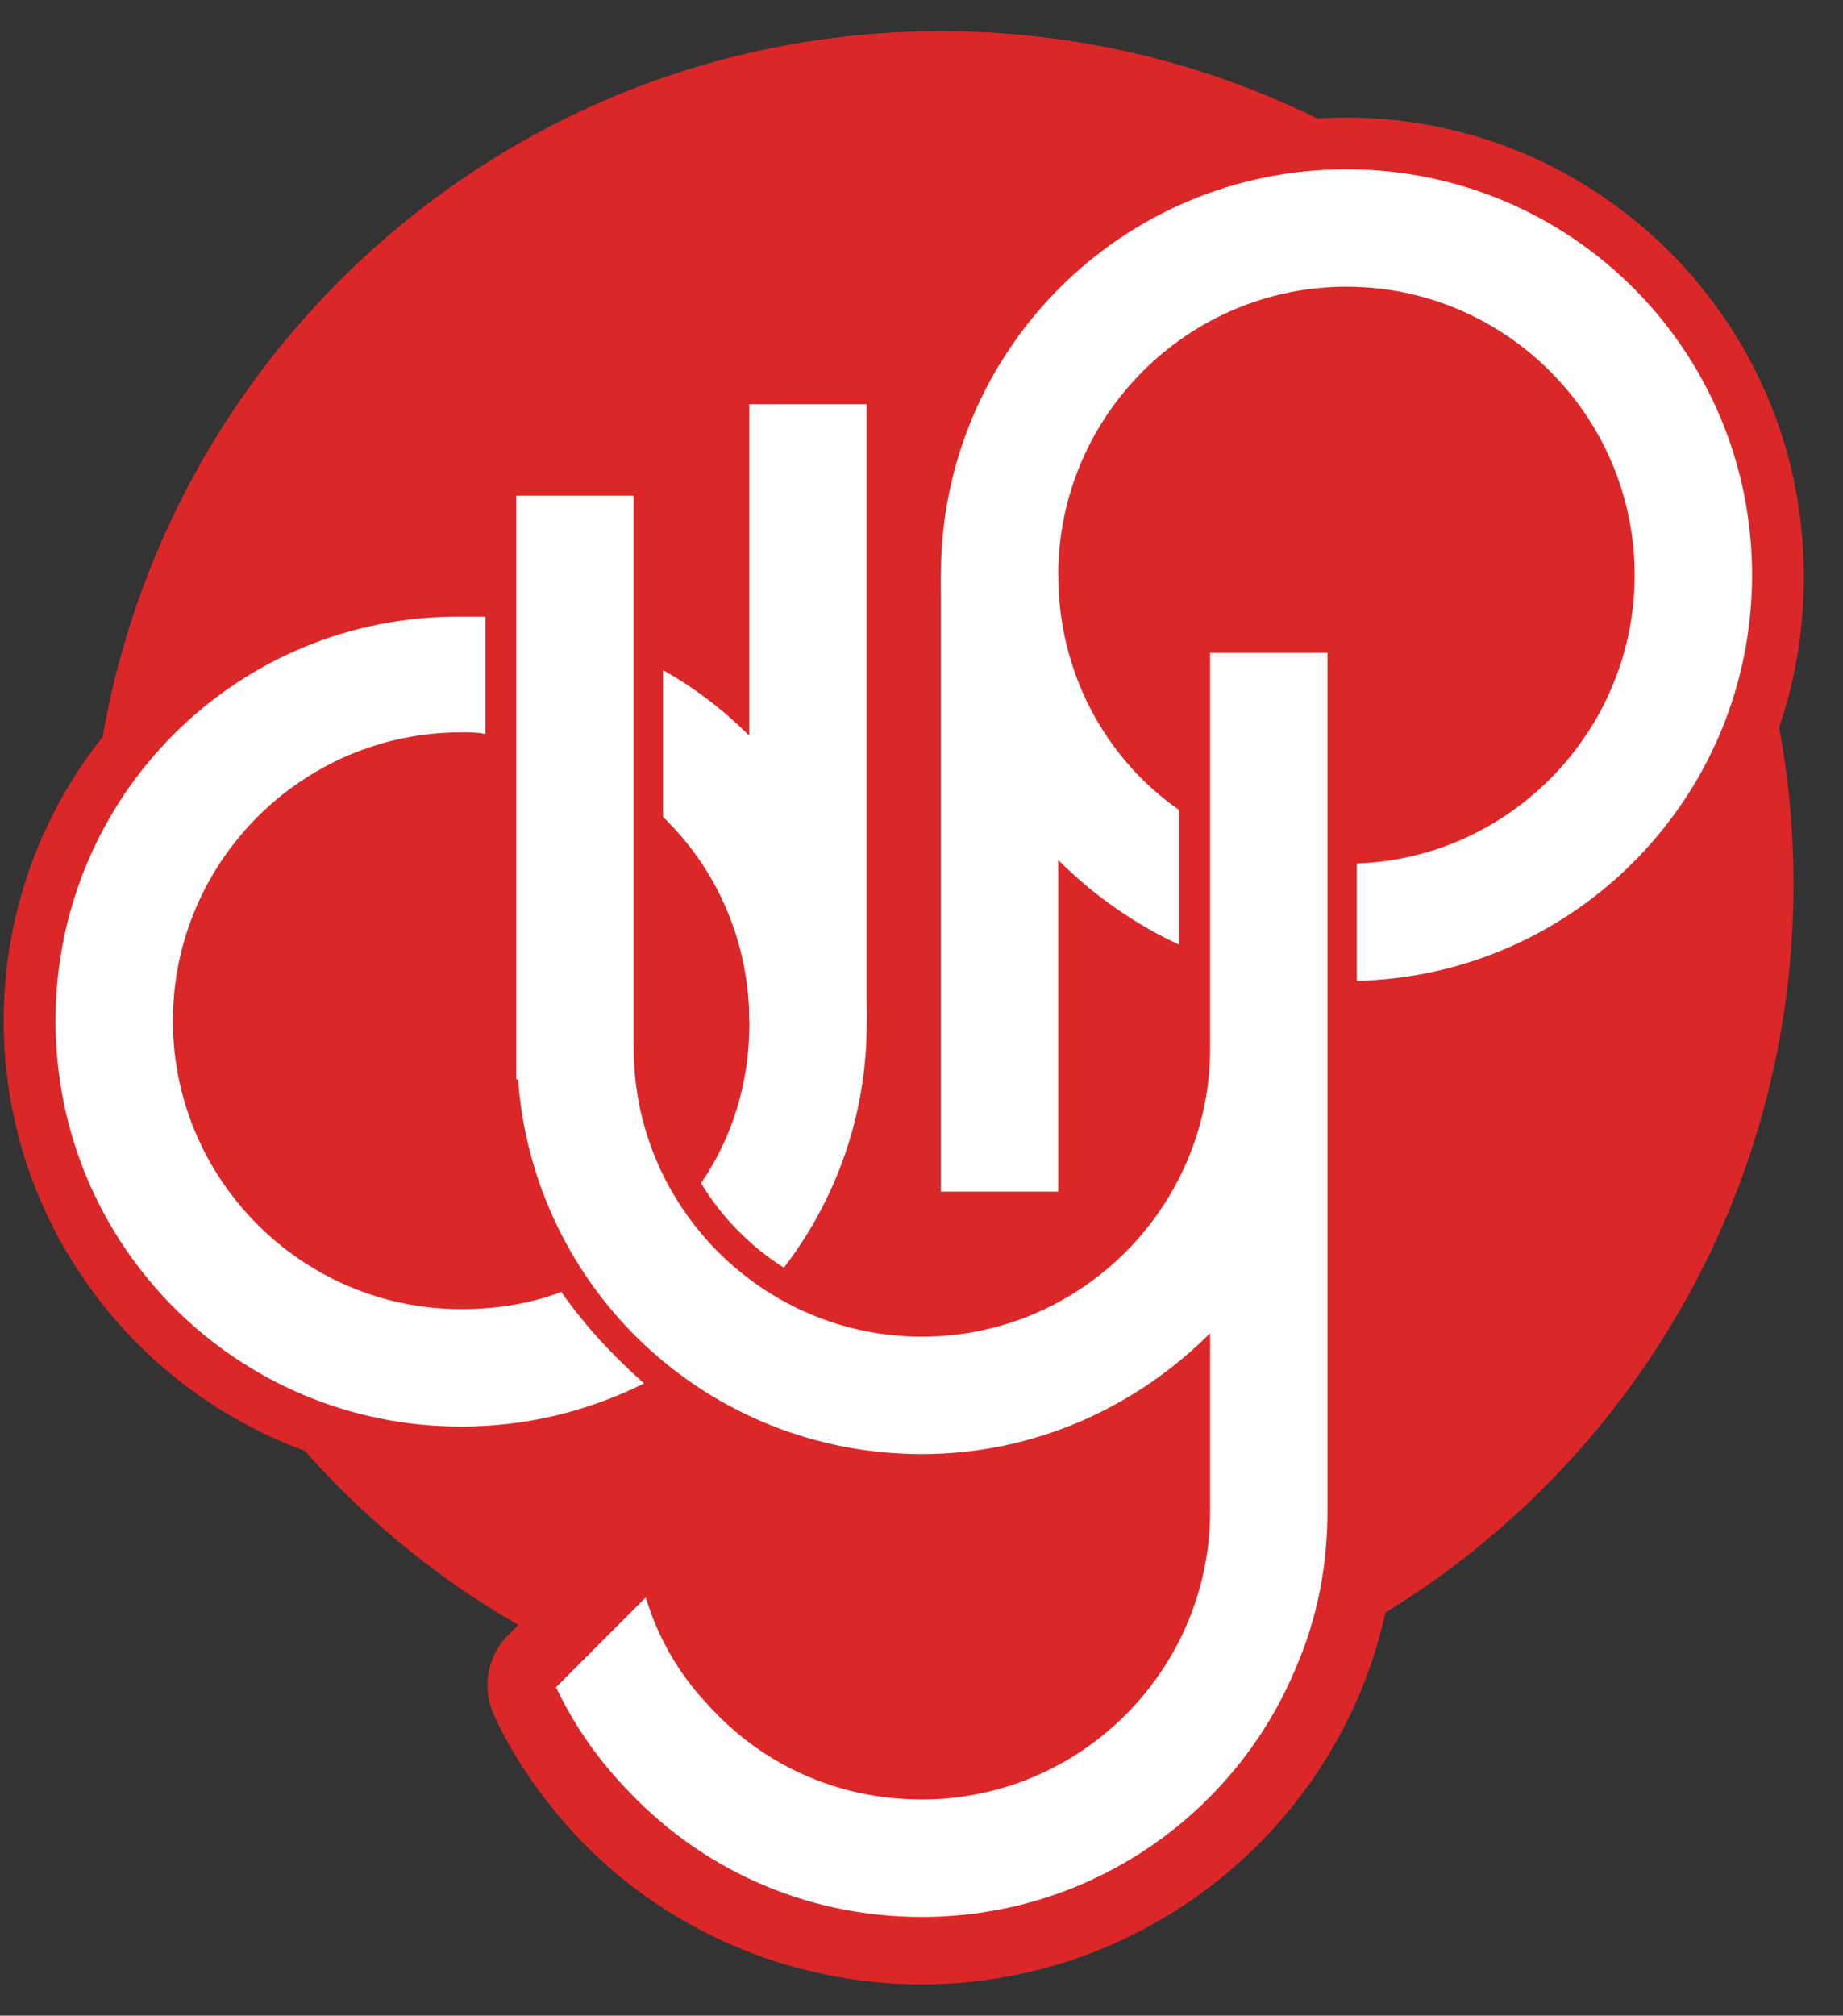 <svg width="43" height="47" viewBox="0 0 43 47" fill="none" xmlns="http://www.w3.org/2000/svg">
<rect x="0" y="0" width="43" height="47" fill="#333333" stroke="none"/>
<path d="M21.952 0.727C32.946 0.727 41.845 9.626 41.845 20.619C41.845 31.612 32.946 40.511 21.952 40.511C10.959 40.511 2.1 31.572 2.1 20.619C2.1 9.626 10.999 0.727 21.952 0.727Z" fill="#DB2728"/>
<path d="M17.484 17.157C16.88 16.553 16.195 16.029 15.47 15.627V19.049C16.719 20.257 17.484 21.949 17.484 23.841V23.881C17.484 25.251 17.081 26.539 16.356 27.586C16.839 28.392 17.524 29.076 18.289 29.559C19.497 27.989 20.222 26.016 20.222 23.881V23.841C20.222 21.224 19.175 18.848 17.484 17.157ZM13.095 30.123C12.37 30.405 11.564 30.526 10.759 30.526C7.054 30.526 4.034 27.506 4.034 23.801C4.034 20.096 7.054 17.076 10.759 17.076C10.96 17.076 11.162 17.076 11.323 17.116V14.378C11.121 14.378 10.92 14.378 10.759 14.378C5.524 14.338 1.296 18.566 1.296 23.801C1.296 29.036 5.524 33.264 10.759 33.264C12.289 33.264 13.739 32.901 15.027 32.257C14.303 31.613 13.658 30.928 13.095 30.123Z" fill="#DB2728"/>
<path d="M10.757 34.471C4.878 34.471 0.086 29.679 0.086 23.8C0.086 17.921 4.878 13.129 10.757 13.129C10.958 13.129 11.2 13.129 11.401 13.129C12.046 13.169 12.529 13.693 12.529 14.337V17.075C12.529 17.398 12.368 17.76 12.126 17.961C11.884 18.203 11.522 18.284 11.2 18.284C11.079 18.284 10.918 18.243 10.757 18.243C7.697 18.243 5.24 20.7 5.24 23.76C5.24 26.82 7.697 29.317 10.757 29.317C11.441 29.317 12.086 29.196 12.69 28.954C13.213 28.753 13.817 28.954 14.099 29.398C14.582 30.082 15.146 30.726 15.831 31.29C16.153 31.532 16.314 31.934 16.274 32.337C16.233 32.74 15.992 33.102 15.629 33.263C14.099 34.069 12.448 34.471 10.757 34.471ZM10.113 15.585C5.885 15.908 2.502 19.451 2.502 23.8C2.502 28.351 6.207 32.055 10.757 32.055C11.482 32.055 12.166 31.975 12.851 31.773C12.77 31.693 12.69 31.572 12.609 31.491C12.005 31.652 11.361 31.733 10.717 31.733C6.368 31.733 2.824 28.189 2.824 23.8C2.824 19.653 6.046 16.189 10.153 15.908V15.585H10.113ZM18.287 30.726C18.086 30.726 17.844 30.646 17.643 30.525C16.717 29.921 15.911 29.116 15.307 28.149C15.066 27.747 15.066 27.223 15.348 26.861C15.952 25.975 16.274 24.928 16.274 23.8C16.274 22.31 15.71 20.901 14.623 19.854C14.381 19.612 14.26 19.33 14.26 19.008V15.585C14.26 15.143 14.502 14.74 14.864 14.539C15.227 14.337 15.71 14.337 16.072 14.539C16.918 15.022 17.683 15.626 18.327 16.27C20.3 18.284 21.428 20.941 21.428 23.76C21.428 26.136 20.663 28.351 19.254 30.203C19.012 30.565 18.649 30.726 18.287 30.726ZM17.804 27.465C17.884 27.545 17.965 27.626 18.046 27.706C18.69 26.498 19.052 25.169 19.052 23.8C19.052 21.626 18.247 19.572 16.717 18.042V18.525C18.005 19.975 18.73 21.827 18.73 23.8C18.69 25.089 18.368 26.377 17.804 27.465Z" fill="#DB2728"/>
<path d="M20.22 9.424H17.481V23.8H20.22V9.424Z" fill="#DB2728"/>
<path d="M20.222 24.524H17.484C17.122 24.524 16.799 24.201 16.799 23.839V9.423C16.799 9.061 17.122 8.739 17.484 8.739H20.222C20.584 8.739 20.907 9.061 20.907 9.423V23.799C20.907 24.201 20.584 24.524 20.222 24.524ZM18.168 23.154H19.538V10.108H18.168V23.154Z" fill="#DB2728"/>
<path d="M31.415 3.947C26.18 3.947 21.952 8.175 21.952 13.409C21.952 15.987 22.999 18.363 24.69 20.054C25.495 20.859 26.462 21.544 27.509 22.027V18.886C25.777 17.678 24.69 15.665 24.69 13.409C24.69 9.705 27.71 6.685 31.415 6.685C35.119 6.685 38.139 9.705 38.139 13.409C38.139 17.034 35.24 20.014 31.656 20.134V22.872C36.77 22.752 40.878 18.564 40.878 13.409C40.878 8.175 36.65 3.947 31.415 3.947Z" fill="#DB2728"/>
<path d="M31.654 24.083C31.332 24.083 31.05 23.962 30.809 23.72C30.567 23.479 30.446 23.197 30.446 22.875V20.137C30.446 19.492 30.97 18.969 31.614 18.928C34.594 18.848 36.929 16.392 36.929 13.412C36.929 10.351 34.473 7.895 31.413 7.895C28.352 7.895 25.896 10.351 25.896 13.412C25.896 15.184 26.782 16.875 28.232 17.922C28.554 18.163 28.755 18.526 28.755 18.888V22.029C28.755 22.432 28.554 22.834 28.191 23.036C27.829 23.277 27.426 23.277 27.023 23.116C25.856 22.593 24.768 21.828 23.842 20.902C21.829 18.888 20.742 16.23 20.742 13.412C20.742 7.533 25.534 2.741 31.413 2.741C37.292 2.741 42.084 7.533 42.084 13.412C42.124 19.251 37.533 23.922 31.654 24.083C31.695 24.083 31.695 24.083 31.654 24.083ZM32.862 21.224V21.546C36.728 20.861 39.668 17.439 39.668 13.412C39.668 8.861 35.963 5.157 31.413 5.157C26.863 5.157 23.158 8.861 23.158 13.412C23.158 15.586 24.003 17.68 25.534 19.21C25.775 19.452 26.017 19.694 26.299 19.895V19.492C24.527 18.002 23.48 15.788 23.48 13.412C23.48 9.023 27.023 5.479 31.413 5.479C35.802 5.479 39.346 9.023 39.346 13.412C39.386 17.318 36.607 20.539 32.862 21.224Z" fill="#DB2728"/>
<path d="M24.69 13.409H21.952V27.785H24.69V13.409Z" fill="#DB2728"/>
<path d="M24.689 28.475H21.951C21.588 28.475 21.266 28.153 21.266 27.791V13.415C21.266 13.052 21.588 12.73 21.951 12.73H24.689C25.051 12.73 25.373 13.052 25.373 13.415V27.791C25.373 28.193 25.092 28.475 24.689 28.475ZM22.635 27.106H24.004V14.099H22.635V27.106Z" fill="#DB2728"/>
<path d="M14.785 11.557V14.094V24.443C14.785 28.148 17.805 31.168 21.509 31.168C25.214 31.168 28.234 28.148 28.234 24.443V15.222H30.972V24.443V26.013V35.235C30.972 36.523 30.731 37.731 30.248 38.859C28.838 42.282 25.456 44.698 21.509 44.698C18.731 44.698 16.274 43.53 14.543 41.637C13.899 40.953 13.375 40.188 12.973 39.342L15.066 37.248C15.348 38.174 15.832 39.02 16.476 39.705C17.724 41.114 19.496 41.959 21.509 41.959C25.214 41.959 28.234 38.939 28.234 35.235V31.087C26.503 32.819 24.127 33.906 21.509 33.906C16.516 33.906 12.449 30.081 12.087 25.168H12.046V14.416C12.046 14.295 12.046 14.215 12.046 14.094V11.557H14.785Z" fill="#DB2728"/>
<path d="M21.51 45.341C18.691 45.341 15.953 44.133 14.02 42.039C13.335 41.314 12.771 40.468 12.329 39.583C12.208 39.301 12.248 39.019 12.449 38.817L14.543 36.724C14.704 36.562 14.946 36.482 15.188 36.562C15.429 36.603 15.59 36.804 15.671 37.005C15.912 37.851 16.355 38.576 16.919 39.22C18.047 40.509 19.698 41.233 21.429 41.233C24.771 41.233 27.469 38.535 27.469 35.193V32.576C25.738 33.864 23.644 34.589 21.429 34.589C16.235 34.589 11.845 30.603 11.322 25.448C11.362 25.328 11.362 25.247 11.362 25.166V14.415C11.362 14.334 11.362 14.254 11.362 14.173C11.362 14.133 11.362 14.133 11.362 14.093V11.556C11.362 11.194 11.684 10.871 12.047 10.871H14.785C15.147 10.871 15.469 11.194 15.469 11.556V24.361C15.469 24.401 15.469 24.401 15.469 24.442C15.469 27.784 18.167 30.482 21.51 30.482C24.852 30.482 27.55 27.784 27.55 24.442V15.22C27.55 14.858 27.872 14.536 28.234 14.536H30.973C31.335 14.536 31.657 14.858 31.657 15.22V35.193C31.657 36.562 31.416 37.851 30.892 39.099C29.322 42.885 25.617 45.341 21.51 45.341ZM13.818 39.421C14.14 40.025 14.584 40.589 15.067 41.113C16.718 42.925 19.093 43.972 21.55 43.972C25.093 43.972 28.275 41.837 29.644 38.576C30.087 37.529 30.328 36.361 30.328 35.193V15.905H28.959V24.442C28.959 28.549 25.617 31.851 21.55 31.851C17.483 31.851 14.181 28.549 14.14 24.522C14.14 24.482 14.14 24.482 14.14 24.442V12.241H12.771V13.972C12.771 14.012 12.771 14.053 12.771 14.093C12.771 14.214 12.771 14.294 12.771 14.415V24.965C12.771 25.005 12.812 25.046 12.812 25.126C13.174 29.677 17 33.22 21.55 33.22C23.926 33.22 26.14 32.294 27.791 30.603C27.993 30.401 28.275 30.361 28.556 30.442C28.798 30.562 29 30.804 29 31.086V35.193C29 39.301 25.657 42.603 21.59 42.603C19.456 42.603 17.442 41.676 16.033 40.106C15.59 39.583 15.188 39.019 14.906 38.415L13.818 39.421Z" fill="#DB2728"/>
<path d="M21.509 46.27C18.409 46.27 15.429 44.981 13.335 42.686C12.61 41.881 11.966 40.955 11.523 39.988C11.241 39.384 11.362 38.619 11.845 38.136L13.939 36.042C14.342 35.639 14.905 35.478 15.469 35.599C16.033 35.72 16.436 36.163 16.637 36.686C16.838 37.371 17.201 38.015 17.684 38.579C18.65 39.666 20.06 40.31 21.509 40.31C24.328 40.31 26.623 38.015 26.623 35.196V34.27C25.053 35.075 23.321 35.519 21.509 35.519C15.872 35.519 11.12 31.21 10.516 25.653C10.476 25.492 10.435 25.371 10.435 25.21V14.418C10.435 14.338 10.435 14.257 10.435 14.217C10.435 14.176 10.435 14.136 10.435 14.096V11.559C10.435 10.673 11.16 9.948 12.046 9.948H14.784C15.67 9.948 16.395 10.673 16.395 11.559V24.324C16.395 24.364 16.395 24.404 16.395 24.445C16.395 27.264 18.691 29.559 21.509 29.559C24.328 29.559 26.623 27.264 26.623 24.445V15.223C26.623 14.338 27.348 13.613 28.234 13.613H30.972C31.858 13.613 32.583 14.338 32.583 15.223V35.196C32.583 36.686 32.301 38.096 31.737 39.465C30.006 43.572 25.979 46.27 21.509 46.27ZM28.234 29.478C28.435 29.478 28.637 29.518 28.838 29.599C29.039 29.68 29.201 29.8 29.362 29.921V27.223C29.08 28.029 28.677 28.794 28.154 29.478C28.154 29.478 28.194 29.478 28.234 29.478Z" fill="#DB2728"/>
<path d="M17.484 17.157C16.88 16.553 16.195 16.029 15.47 15.627V19.049C16.719 20.257 17.484 21.949 17.484 23.841V23.881C17.484 25.251 17.081 26.539 16.356 27.586C16.839 28.392 17.524 29.076 18.289 29.559C19.497 27.989 20.222 26.016 20.222 23.881V23.841C20.222 21.224 19.175 18.848 17.484 17.157ZM13.095 30.123C12.37 30.405 11.564 30.526 10.759 30.526C7.054 30.526 4.034 27.506 4.034 23.801C4.034 20.096 7.054 17.076 10.759 17.076C10.96 17.076 11.162 17.076 11.323 17.116V14.378C11.121 14.378 10.92 14.378 10.759 14.378C5.524 14.338 1.296 18.566 1.296 23.801C1.296 29.036 5.524 33.264 10.759 33.264C12.289 33.264 13.739 32.901 15.027 32.257C14.303 31.613 13.658 30.928 13.095 30.123Z" fill="white"/>
<path d="M20.22 9.424H17.481V23.8H20.22V9.424Z" fill="white"/>
<path d="M31.415 3.947C26.18 3.947 21.952 8.175 21.952 13.409C21.952 15.987 22.999 18.363 24.69 20.054C25.495 20.859 26.462 21.544 27.509 22.027V18.886C25.777 17.678 24.69 15.665 24.69 13.409C24.69 9.705 27.71 6.685 31.415 6.685C35.119 6.685 38.139 9.705 38.139 13.409C38.139 17.034 35.24 20.014 31.656 20.134V22.872C36.77 22.752 40.878 18.564 40.878 13.409C40.878 8.175 36.65 3.947 31.415 3.947Z" fill="white"/>
<path d="M24.69 13.409H21.952V27.785H24.69V13.409Z" fill="white"/>
<path d="M14.785 11.557V14.094V24.443C14.785 28.148 17.805 31.168 21.509 31.168C25.214 31.168 28.234 28.148 28.234 24.443V15.222H30.972V24.443V26.013V35.235C30.972 36.523 30.731 37.731 30.248 38.859C28.838 42.282 25.456 44.698 21.509 44.698C18.731 44.698 16.274 43.53 14.543 41.637C13.899 40.953 13.375 40.188 12.973 39.342L15.066 37.248C15.348 38.174 15.832 39.02 16.476 39.705C17.724 41.114 19.496 41.959 21.509 41.959C25.214 41.959 28.234 38.939 28.234 35.235V31.087C26.503 32.819 24.127 33.906 21.509 33.906C16.516 33.906 12.449 30.081 12.087 25.168H12.046V14.416C12.046 14.295 12.046 14.215 12.046 14.094V11.557H14.785Z" fill="white"/>
</svg>
